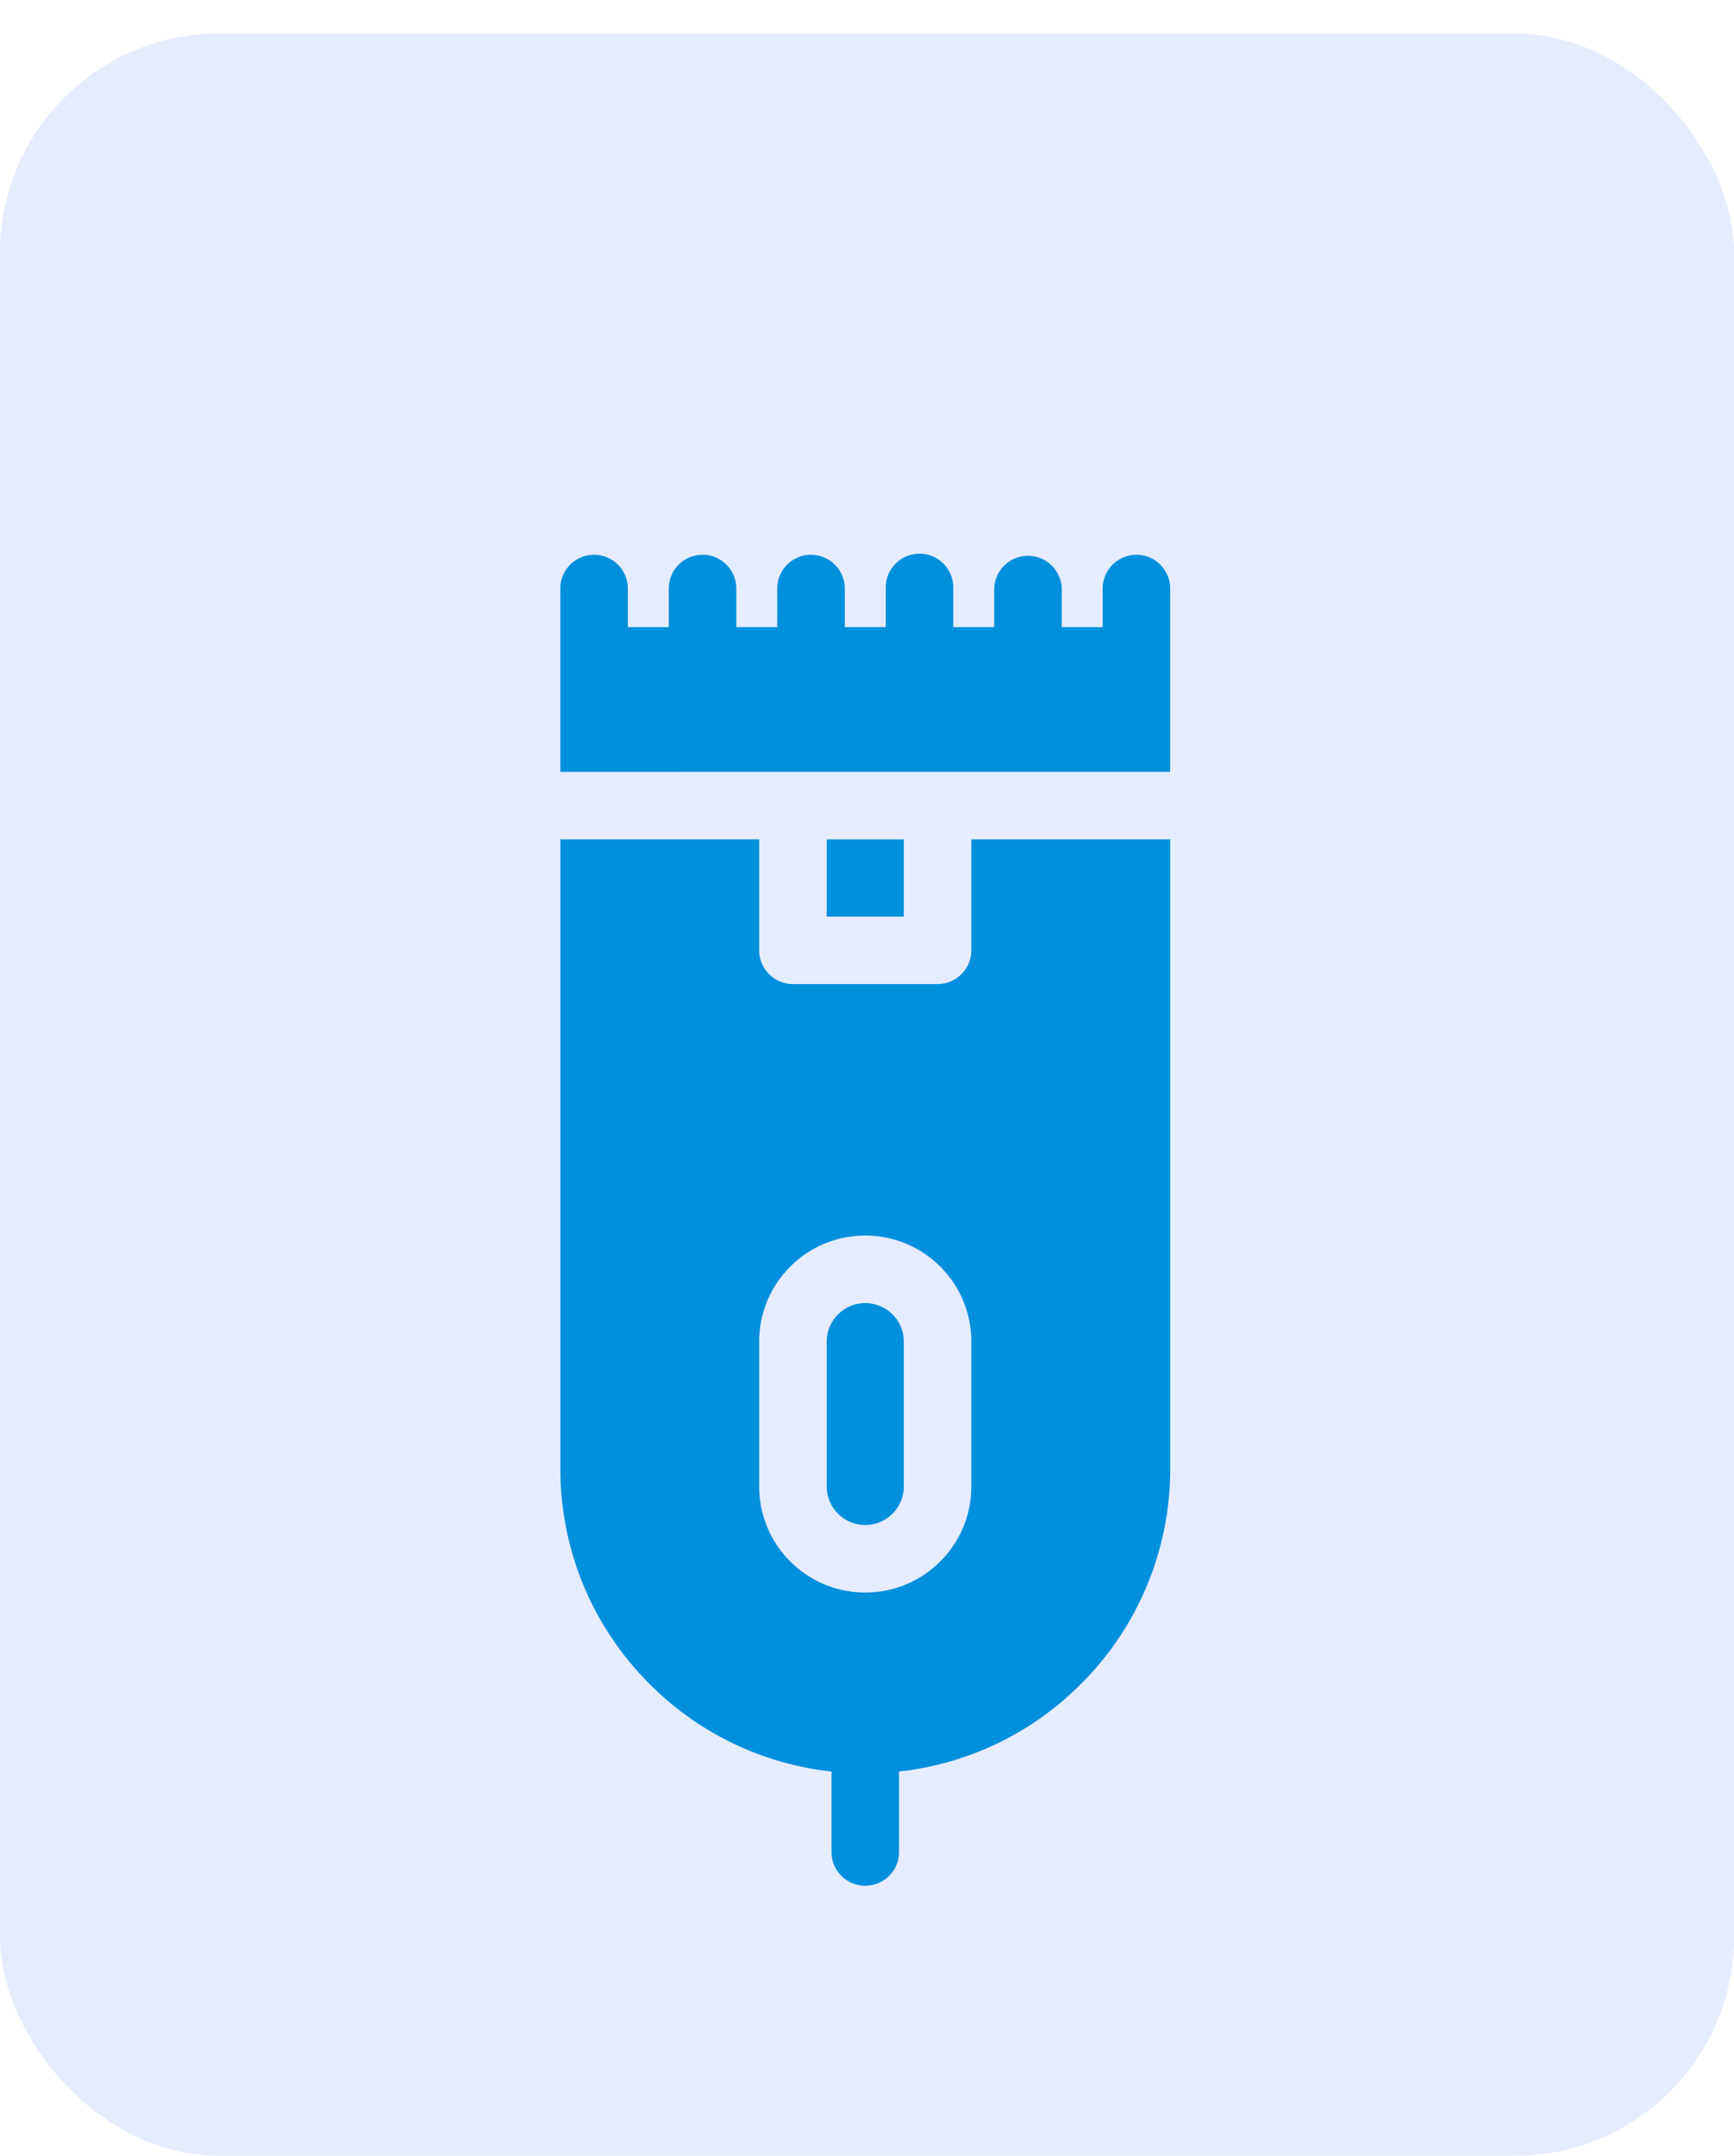 <svg xmlns="http://www.w3.org/2000/svg" width="103" height="128" fill="none">
    <g filter="url(#a)">
        <rect width="103" height="126" y=".996" fill="#E5ECFE" rx="13" />
    </g>
    <g fill="#008FDD" clip-path="url(#b)">
        <path
            d="M49.106 54.417v-4.58h4.581v4.58h-4.58ZM49.778 78.041a2.275 2.275 0 0 0-.671 1.62v8.59c0 .612.238 1.187.67 1.62.433.433 1.008.67 1.62.67.611 0 1.186-.238 1.62-.67.431-.433.67-1.008.67-1.62v-8.59c0-.612-.238-1.188-.67-1.62a2.275 2.275 0 0 0-1.62-.671c-.612 0-1.187.238-1.62.671Z" />
        <path
            d="M57.698 56.421a2 2 0 0 1-.588 1.419 2 2 0 0 1-1.418.587h-8.59a2.005 2.005 0 0 1-2.006-2.005v-6.586H33.284v37.341c0 4.84 1.884 9.388 5.305 12.809a17.977 17.977 0 0 0 10.803 5.195v4.777a2.005 2.005 0 0 0 4.01 0v-4.777a17.977 17.977 0 0 0 10.803-5.195 17.997 17.997 0 0 0 5.305-12.809V49.836H57.698v6.585Zm0 23.24v8.59a6.261 6.261 0 0 1-1.846 4.456 6.259 6.259 0 0 1-4.455 1.845 6.26 6.26 0 0 1-4.455-1.846 6.26 6.26 0 0 1-1.846-4.455v-8.59a6.26 6.26 0 0 1 1.846-4.456 6.26 6.26 0 0 1 4.455-1.846c1.683 0 3.266.656 4.456 1.846a6.263 6.263 0 0 1 1.845 4.455ZM67.505 32.939a2.005 2.005 0 0 0-2.005 2.005v2.29h-2.433v-2.29a2.006 2.006 0 0 0-4.01 0v2.29h-2.433v-2.29a2.006 2.006 0 1 0-4.01 0v2.29H50.18v-2.29a2.005 2.005 0 0 0-4.01 0l-.001 2.29h-2.433v-2.29a2.004 2.004 0 1 0-4.01 0v2.29h-2.433v-2.29a2.004 2.004 0 1 0-4.01 0V45.827l36.226-.001V34.944a2.004 2.004 0 0 0-2.005-2.005Z" />
    </g>
    <defs>
        <clipPath id="b">
            <path fill="#fff" d="M3 64.397 51.397 16l48.397 48.397-48.397 48.397z" />
        </clipPath>
        <filter id="a" width="103" height="127" x="0" y=".996" color-interpolation-filters="sRGB"
            filterUnits="userSpaceOnUse">
            <feFlood flood-opacity="0" result="BackgroundImageFix" />
            <feColorMatrix in="SourceAlpha" result="hardAlpha"
                values="0 0 0 0 0 0 0 0 0 0 0 0 0 0 0 0 0 0 127 0" />
            <feOffset dy="1" />
            <feColorMatrix values="0 0 0 0 0 0 0 0 0 0.561 0 0 0 0 0.867 0 0 0 1 0" />
            <feBlend in2="BackgroundImageFix" result="effect1_dropShadow_12643_3" />
            <feBlend in="SourceGraphic" in2="effect1_dropShadow_12643_3" result="shape" />
        </filter>
    </defs>
</svg>